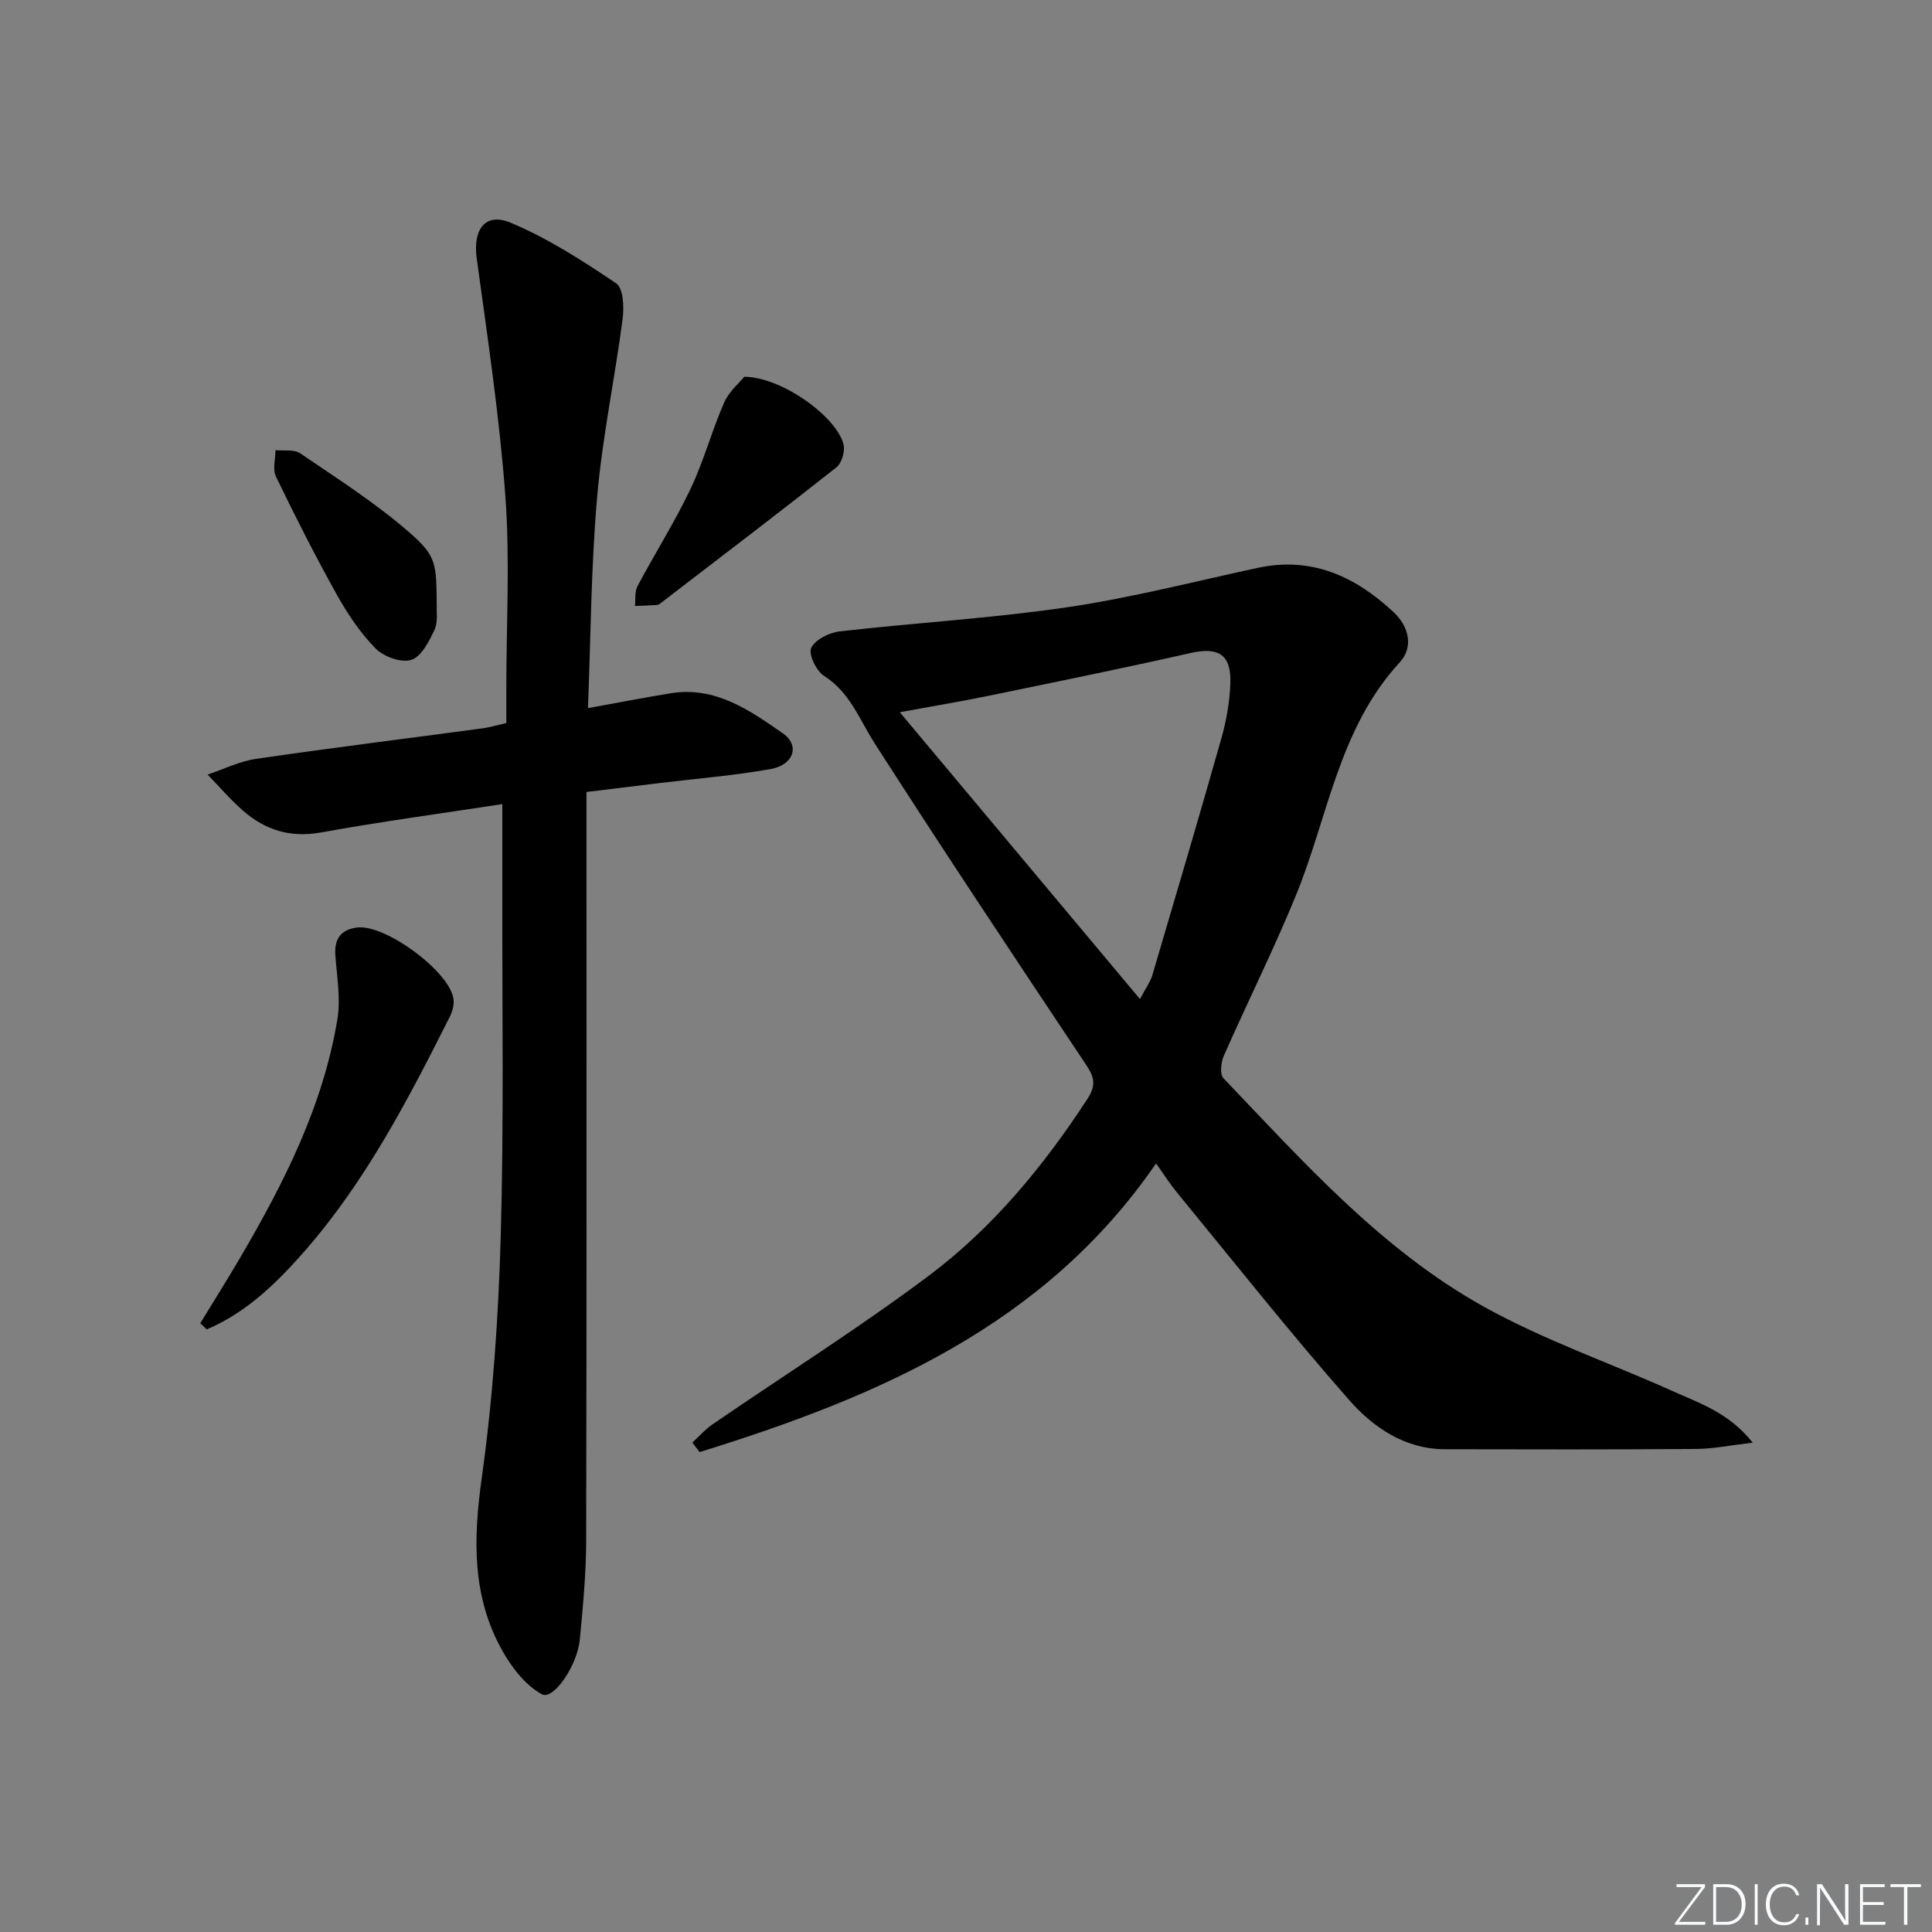 <svg enable-background="new 0 0 400 400" viewBox="0 0 400 400" xmlns="http://www.w3.org/2000/svg"><rect x="0" y="0" width="400" height="400" fill="#808080" stroke="none"/><g fill="#fafbfc"><path d="m346.9 398 5.4-7.3h-5.2v-.6h5.9v.6l-5.4 7.2h5.5l-.1.6h-6.2v-.5z"/><path d="m354.7 390.1h2.8c2.3 0 3.9 1.6 3.9 4.1s-1.6 4.3-3.9 4.3h-2.8zm.6 7.8h2c2.2 0 3.3-1.6 3.3-3.6 0-1.8-1-3.6-3.3-3.6h-2z"/><path d="m363.9 390.1v8.4h-.6v-8.4z"/><path d="m372.5 396.3c-.4 1.3-1.4 2.3-3.2 2.3-2.4 0-3.7-1.9-3.7-4.3 0-2.3 1.2-4.3 3.7-4.3 1.8 0 2.9 1 3.2 2.4h-.6c-.4-1.1-1.1-1.8-2.5-1.8-2.1 0-3 1.9-3 3.7s.9 3.7 3 3.7c1.4 0 2.1-.7 2.5-1.7z"/><path d="m373.8 398.5v-1.5h.6v1.5z"/><path d="m376.2 398.5v-8.4h1c1.3 2 4.4 6.7 4.9 7.6-.1-1.2-.1-2.4-.1-3.8v-3.8h.7v8.4h-.9c-1.2-1.9-4.4-6.8-5-7.7.1 1.1 0 2.3 0 3.9v3.9h-.6z"/><path d="m390 394.4h-4.3v3.5h4.7l-.1.6h-5.2v-8.4h5.1v.6h-4.5v3.1h4.3z"/><path d="m394.2 390.7h-2.8v-.6h6.3v.6h-2.8v7.8h-.7z"/></g><path d="m362.89 298.69c-4.63.54-8.16 1.27-11.7 1.3-17.33.13-34.67.1-52 .06-8.31-.02-14.86-4.5-19.87-10.2-12.28-13.97-23.84-28.58-35.65-42.97-1.37-1.66-2.53-3.5-4.32-6-23.2 33.73-57.86 48.38-94.5 59.76-.5-.66-1-1.31-1.5-1.97 1.36-1.25 2.6-2.69 4.11-3.73 14.94-10.25 30.29-19.93 44.78-30.77 13.27-9.93 23.79-22.7 32.88-36.62 1.8-2.76 1.53-4.41-.18-6.98-14.75-22.14-29.51-44.29-43.86-66.69-3.18-4.96-5.1-10.55-10.49-13.96-1.59-1.01-3.25-4.5-2.63-5.78.83-1.72 3.73-3.17 5.9-3.42 15.67-1.79 31.47-2.7 47.06-4.99 13.27-1.95 26.34-5.33 39.48-8.16 11.19-2.41 20.21 1.78 28.14 9.18 3.21 3 4.13 7.27 1.27 10.37-12.67 13.74-14.83 31.97-21.51 48.28-4.59 11.21-10.02 22.07-14.91 33.16-.6 1.35-.88 3.84-.1 4.66 16.56 17.34 32.65 35.45 53.84 47.27 12.41 6.92 26.05 11.63 39.08 17.48 5.6 2.54 11.69 4.46 16.68 10.72zm-126.87-91.84c1.32-2.5 2.16-3.61 2.53-4.85 4.83-16.36 9.67-32.71 14.32-49.12 1.03-3.64 1.71-7.48 1.86-11.26.25-6.12-2.46-7.73-8.24-6.42-13.9 3.15-27.88 5.98-41.84 8.86-5.52 1.14-11.08 2.06-18.36 3.4 17.07 20.39 33.06 39.48 49.73 59.39z" fill="#010000"/><path d="m104 166.48c-12.7 1.95-25.17 3.63-37.54 5.87-6.32 1.14-11.5-.47-16.1-4.47-2.64-2.3-4.93-4.99-7.38-7.51 3.33-1.11 6.59-2.75 10.01-3.25 15.61-2.28 31.26-4.22 46.89-6.32 1.47-.2 2.91-.64 4.95-1.1 0-2.47 0-4.91 0-7.36 0-13.16.77-26.38-.19-39.47-1.21-16.51-3.69-32.94-5.94-49.36-.82-5.96 1.72-9.63 7.07-7.38 7.69 3.23 14.86 7.85 21.81 12.54 1.47.99 1.65 4.91 1.33 7.34-1.61 12.32-4.2 24.53-5.28 36.88-1.26 14.38-1.31 28.86-1.9 43.72 6.19-1.12 11.66-2.19 17.16-3.08 9.21-1.49 16.33 3.53 23.19 8.3 3.61 2.51 2.23 6.54-2.51 7.39-7.5 1.34-15.14 1.95-22.72 2.87-5.06.61-10.12 1.23-15.43 1.88v6.56c0 49.49.05 98.97-.06 148.46-.01 6.8-.67 13.62-1.31 20.41-.51 5.46-5.48 12.66-7.85 11.38-3.38-1.83-6.2-5.48-8.17-8.97-6.34-11.23-6.05-23.16-4.3-35.74 2.32-16.58 3.47-33.4 3.94-50.14.67-23.64.28-47.31.33-70.97.01-5.97 0-11.92 0-18.48z" fill="#010000"/><path d="m41.46 273.97c2.74-4.49 5.55-8.95 8.21-13.49 9.11-15.54 17.24-31.53 20.19-49.52.7-4.25-.11-8.78-.43-13.17-.25-3.43 1.18-5.35 4.52-5.76 5.75-.71 18.91 8.91 19.92 14.66.21 1.19-.17 2.67-.73 3.78-8.53 16.97-17.3 33.88-29.82 48.27-5.72 6.57-12.16 12.98-20.51 16.49-.45-.42-.9-.84-1.35-1.26z" fill="#010000"/><path d="m154.1 78c7.82.07 19.18 8.33 20.55 14.05.34 1.41-.39 3.85-1.49 4.72-11.98 9.46-24.12 18.69-36.23 27.99-.26.2-.56.47-.85.49-1.54.11-3.08.15-4.62.21.15-1.38-.08-2.97.53-4.11 3.58-6.74 7.68-13.21 10.96-20.09 2.75-5.76 4.4-12.04 6.97-17.89 1.03-2.35 3.23-4.19 4.18-5.37z" fill="#010000"/><path d="m90.42 125.68c-.07.9.3 3.13-.5 4.81-1.12 2.37-2.73 5.51-4.8 6.14-2.09.64-5.71-.68-7.38-2.39-3.2-3.27-5.84-7.23-8.08-11.26-4.44-7.96-8.56-16.11-12.53-24.32-.72-1.49-.1-3.62-.09-5.46 1.72.18 3.84-.21 5.1.65 7.62 5.19 15.46 10.18 22.4 16.2 5.96 5.15 5.79 6.54 5.88 15.63z" fill="#010000"/></svg>